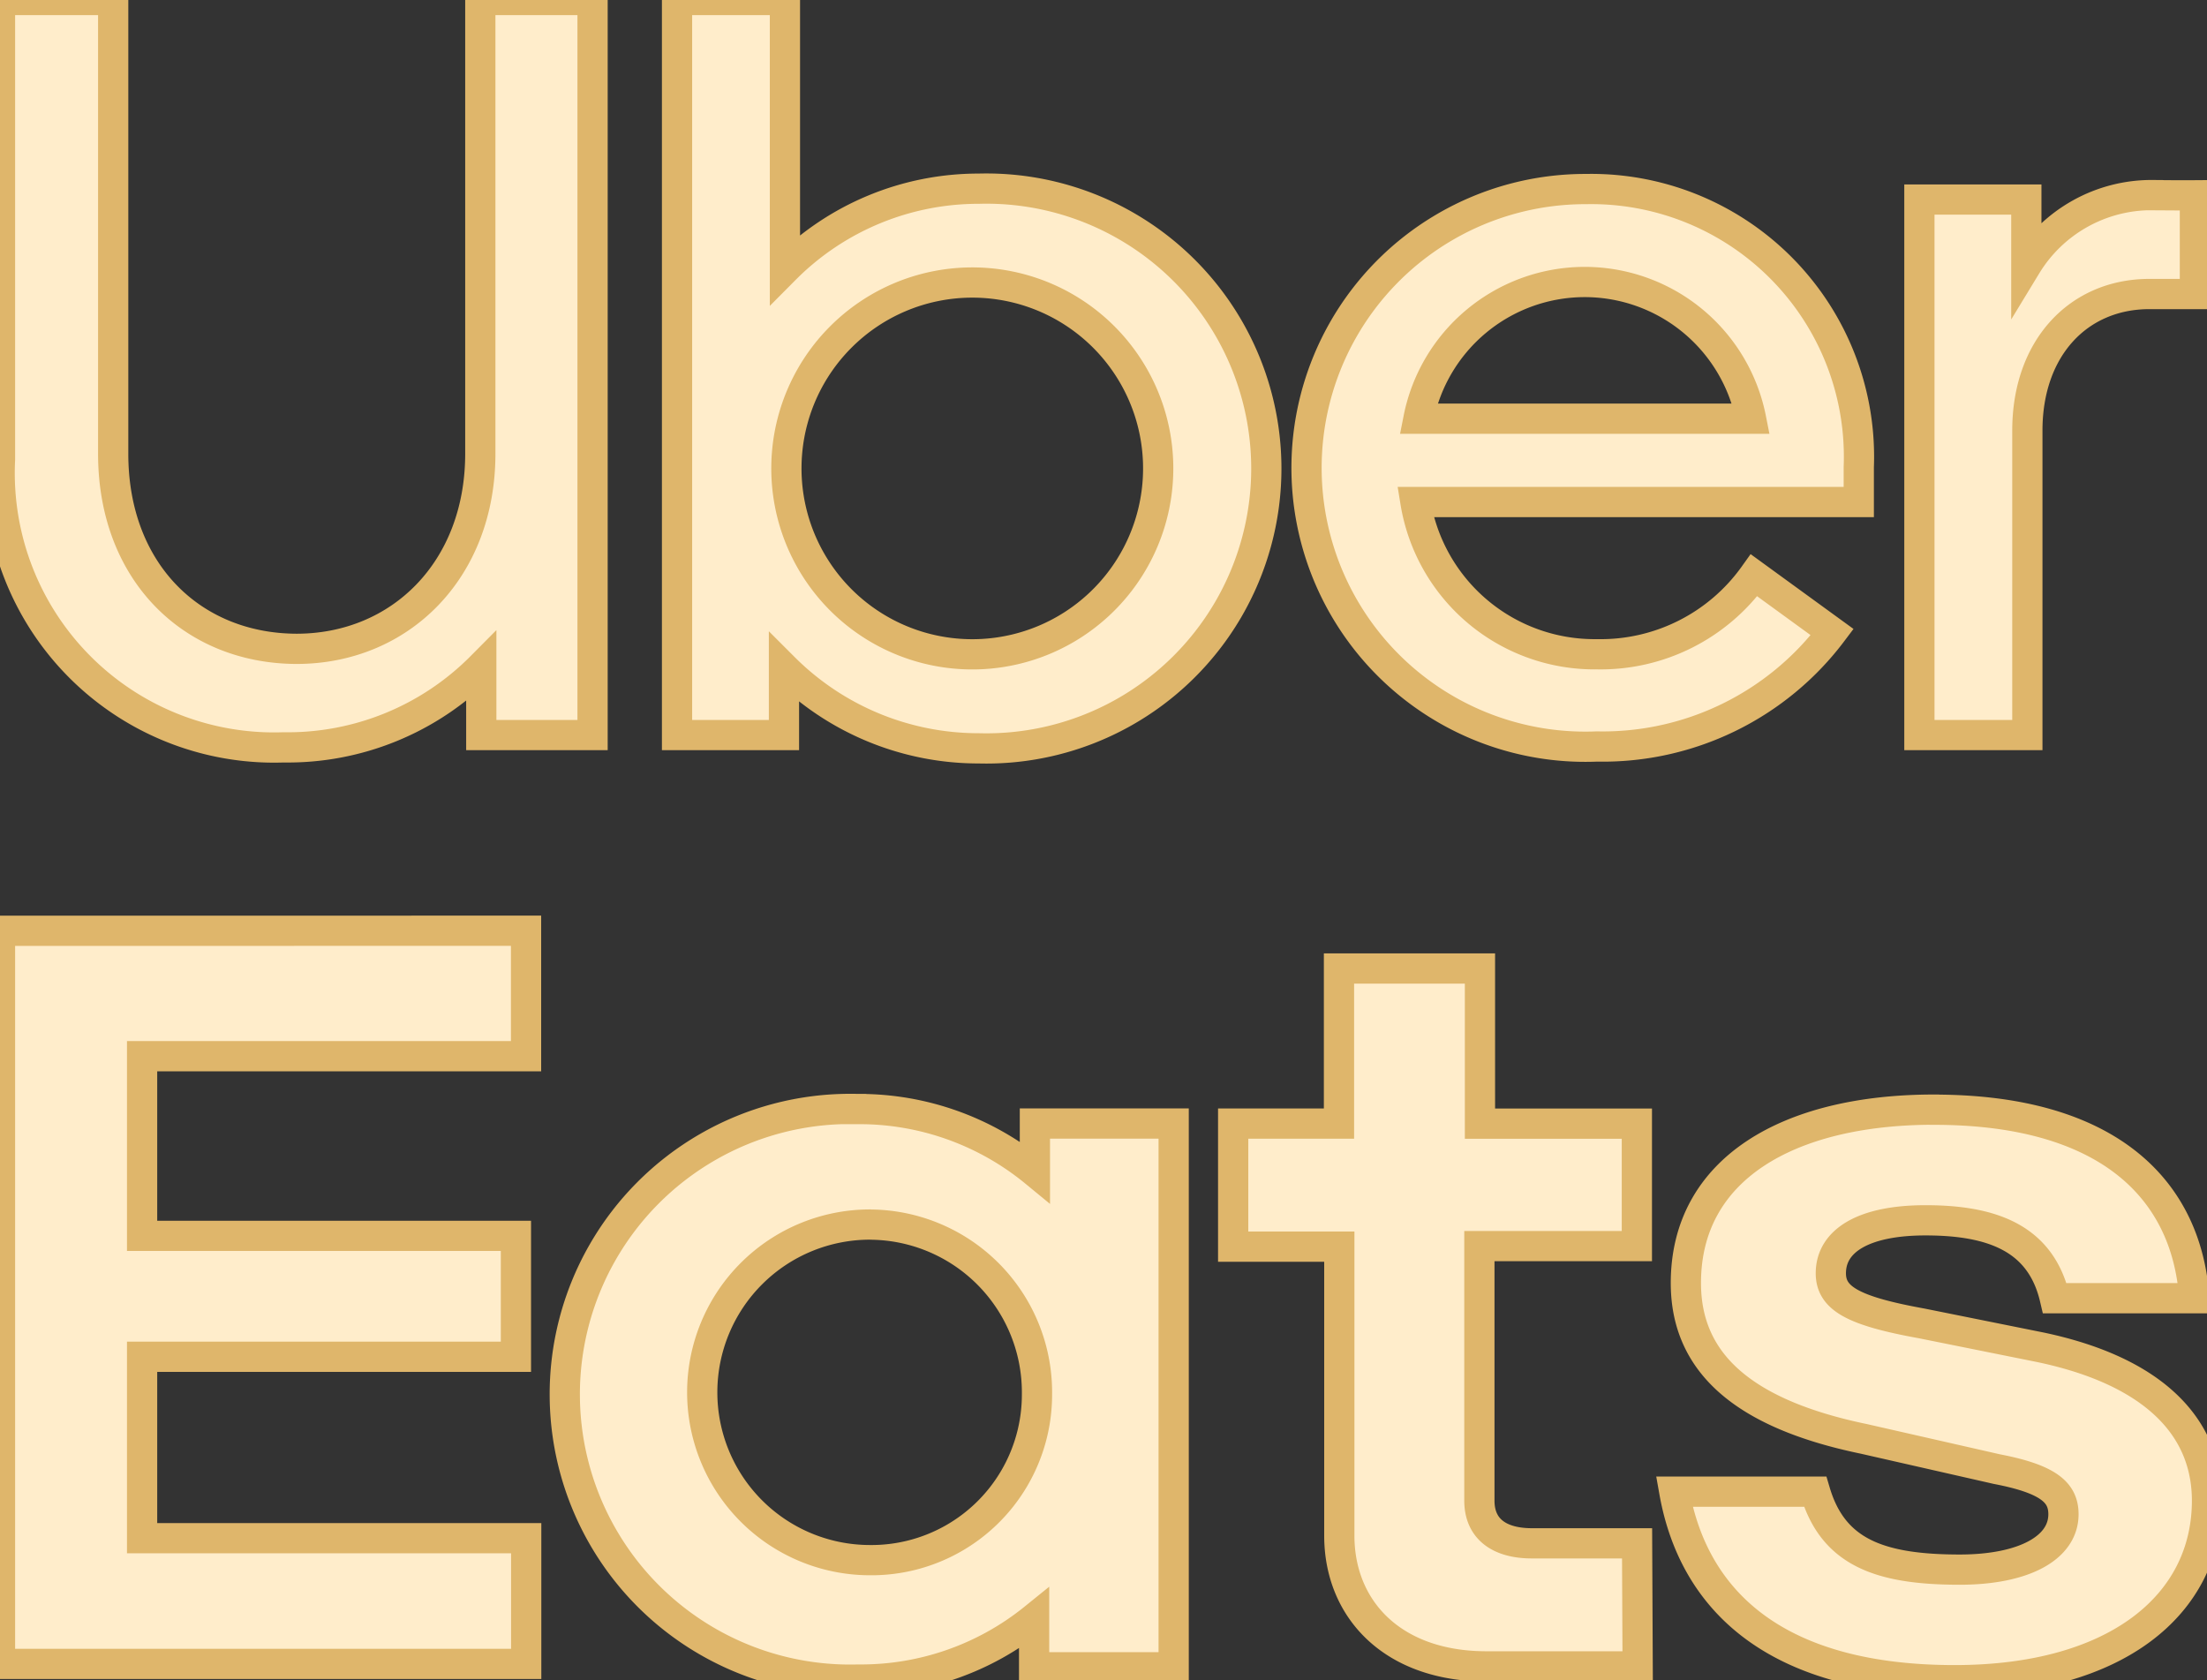 <svg xmlns="http://www.w3.org/2000/svg" width="73" height="55.574" viewBox="0 0 73 55.574">
  <rect x="0" y="0" width="73" height="55.574" fill="#333333" stroke="none"/>
  <path id="Path_20" data-name="Path 20" d="M0,2.865v15.2a9.079,9.079,0,0,0,9.379,9.52,9.019,9.019,0,0,0,6.54-2.665v2.258H19.6V2.865H15.887V17.872c0,3.845-2.645,6.448-6.069,6.454-3.463-.007-6.074-2.537-6.074-6.454V2.865Zm22.394,0V27.178h3.537V24.952a9.1,9.1,0,0,0,6.441,2.665,9.259,9.259,0,1,0,0-18.511,9.026,9.026,0,0,0-6.409,2.664V2.865ZM52.463,9.118a9.223,9.223,0,1,0,.359,18.438,9.5,9.5,0,0,0,7.78-3.783l-2.584-1.879a6.235,6.235,0,0,1-5.2,2.611,6,6,0,0,1-6-5.035H61.482V18.318a8.857,8.857,0,0,0-9.015-9.2Zm18.746.2a4.849,4.849,0,0,0-4.185,2.329V9.465H63.487V27.178h3.571V17.106c0-2.744,1.7-4.516,4.036-4.516H72.6V9.325C72.12,9.329,71.63,9.323,71.21,9.321ZM52.341,12.193a5.609,5.609,0,0,1,5.577,4.52h-11A5.609,5.609,0,0,1,52.341,12.193Zm-20.254.017a6.149,6.149,0,1,1-4.3,1.826A6.148,6.148,0,0,1,32.087,12.21ZM0,33.652V57.9H17.405V53.742H4.7v-6H17.065v-4H4.7V37.8h12.7v-4.15ZM44.289,34.9v5.129h-3.5V44.1H44.3v9.56c0,2.411,1.737,4.322,4.868,4.322h5l-.019-4.07H50.671c-1.059,0-1.738-.459-1.738-1.411v-8.42h5.209v-4.05h-5.19V34.9ZM28.176,39.544a9.439,9.439,0,1,0,.213,18.874,9.1,9.1,0,0,0,5.816-2.024v1.618h4.616V40.027h-4.59v1.6a9.139,9.139,0,0,0-5.842-2.079c-.074,0-.15,0-.213,0Zm35.8.023c-4.823,0-8.213,1.958-8.213,5.735,0,2.618,1.865,4.323,5.889,5.156l4.4,1c1.732.333,2.2.786,2.2,1.492,0,1.126-1.332,1.832-3.431,1.832-2.664,0-4.19-.58-4.782-2.578H55.38c.666,3.743,3.517,6.235,9.272,6.235h.007C69.988,58.438,73,55.947,73,52.5c0-2.451-1.778-4.284-5.5-5.07l-3.937-.792c-2.285-.413-3.005-.833-3.005-1.659,0-1.086,1.1-1.751,3.131-1.751,2.2,0,3.81.586,4.277,2.577H72.58c-.26-3.737-3.011-6.235-8.6-6.235ZM28.8,43.37a5.549,5.549,0,0,1,5.5,5.615,5.476,5.476,0,0,1-5.549,5.483,5.549,5.549,0,0,1,.053-11.1Z" transform="translate(0 -2.865)" fill="#ffedcb" stroke="#dfb66b"/>
</svg>
